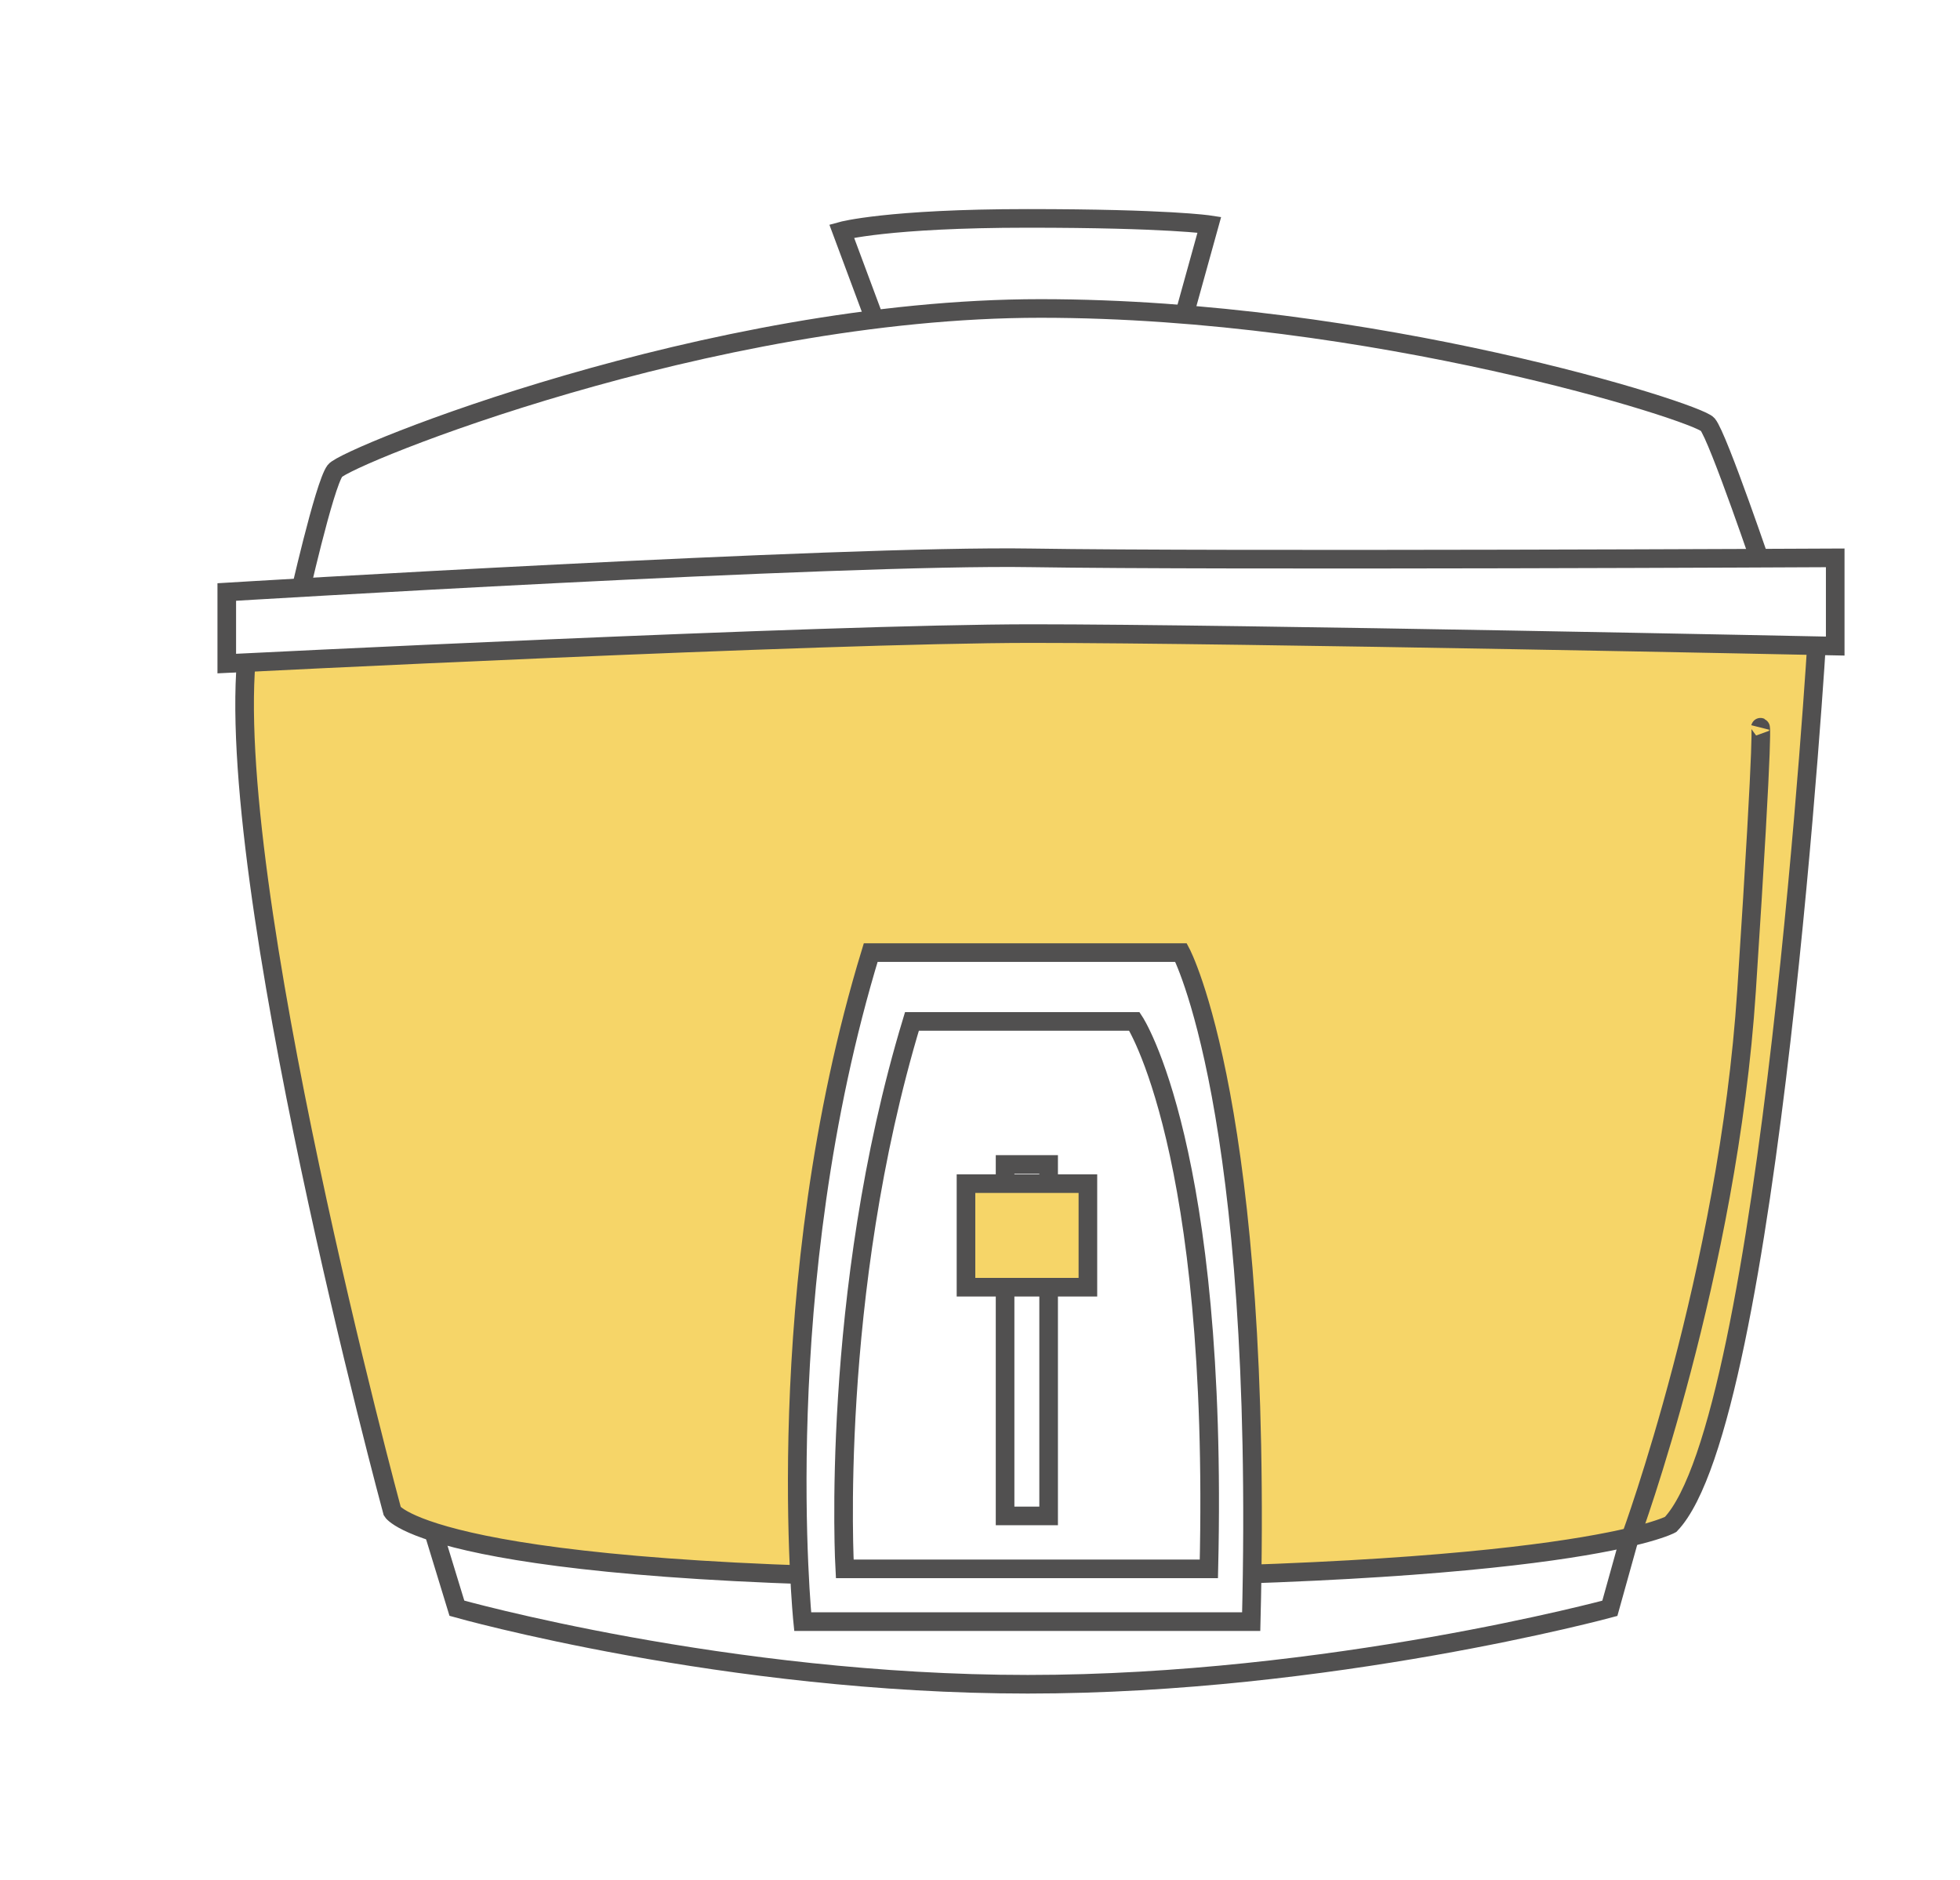 <svg id="230af1c6-14d0-4723-95aa-92792219e22f" data-name="圖層 1" xmlns="http://www.w3.org/2000/svg" viewBox="0 0 210.63 202"><defs><style>.\35 b1a3c62-2cda-4a03-8e52-4d0a2c8230a5{fill:#fff;}.\35 b1a3c62-2cda-4a03-8e52-4d0a2c8230a5,.b9ea06a7-c2fd-4c13-bdd5-cdc198a5575c,.df771b84-d424-41f1-a331-835a9b76212b{stroke:#515050;stroke-miterlimit:10;stroke-width:2px;}.b9ea06a7-c2fd-4c13-bdd5-cdc198a5575c{fill:#f6d568;}.df771b84-d424-41f1-a331-835a9b76212b{fill:none;}</style></defs><title>icon</title><path class="5b1a3c62-2cda-4a03-8e52-4d0a2c8230a5" d="M46.33,163.77l2.77,9.06S78,181,110.45,181,173,172.84,173,172.84l2.29-8.21Z"/><path class="5b1a3c62-2cda-4a03-8e52-4d0a2c8230a5" d="M90.45,24.83s4.92-1.36,20-1.36,19.51.68,19.51.68l-2.61,9.41L129,35.64S122.87,37,110.19,37s-17.75-1.28-17.75-1.28L94,34.36Z"/><path class="5b1a3c62-2cda-4a03-8e52-4d0a2c8230a5" d="M32,64.77S34.84,52.12,36,50.59s40.16-17.44,75.82-17.44,70.56,11.12,71.69,12.46,6.19,16.29,6.19,16.29Z"/><path class="b9ea06a7-c2fd-4c13-bdd5-cdc198a5575c" d="M179.53,163.83c10.7-11.18,15.76-95.75,15.76-95.75s-35.47-.87-84.45-.87-84.26,2.61-84.26,2.61c-2.82,24.64,15.58,92.61,15.58,92.61s4.31,7.15,65.68,7.15S179.53,163.83,179.53,163.83Z"/><path class="5b1a3c62-2cda-4a03-8e52-4d0a2c8230a5" d="M93.57,102.37h33.35s8.91,16.74,7.54,71.9H86.26S82.6,138.32,93.57,102.37Z"/><path class="5b1a3c62-2cda-4a03-8e52-4d0a2c8230a5" d="M98,109.77h23.91s9.06,13.69,8,58.83H90.78S89.1,139.18,98,109.77Z"/><rect class="5b1a3c62-2cda-4a03-8e52-4d0a2c8230a5" x="108.01" y="125.14" width="4.68" height="37.77"/><rect class="b9ea06a7-c2fd-4c13-bdd5-cdc198a5575c" x="103.81" y="127.2" width="13.1" height="11.13"/><path class="5b1a3c62-2cda-4a03-8e52-4d0a2c8230a5" d="M24.37,63.62v7.69s64.13-3.22,86.48-3.22c22,0,86.37,1.34,86.37,1.34V59.95s-65.87.33-86.42,0S24.37,63.62,24.37,63.62Z"/><path class="df771b84-d424-41f1-a331-835a9b76212b" d="M175.25,165.16s10.46-28.38,12.44-58.67,1.48-28.31,1.48-28.31"/></svg>